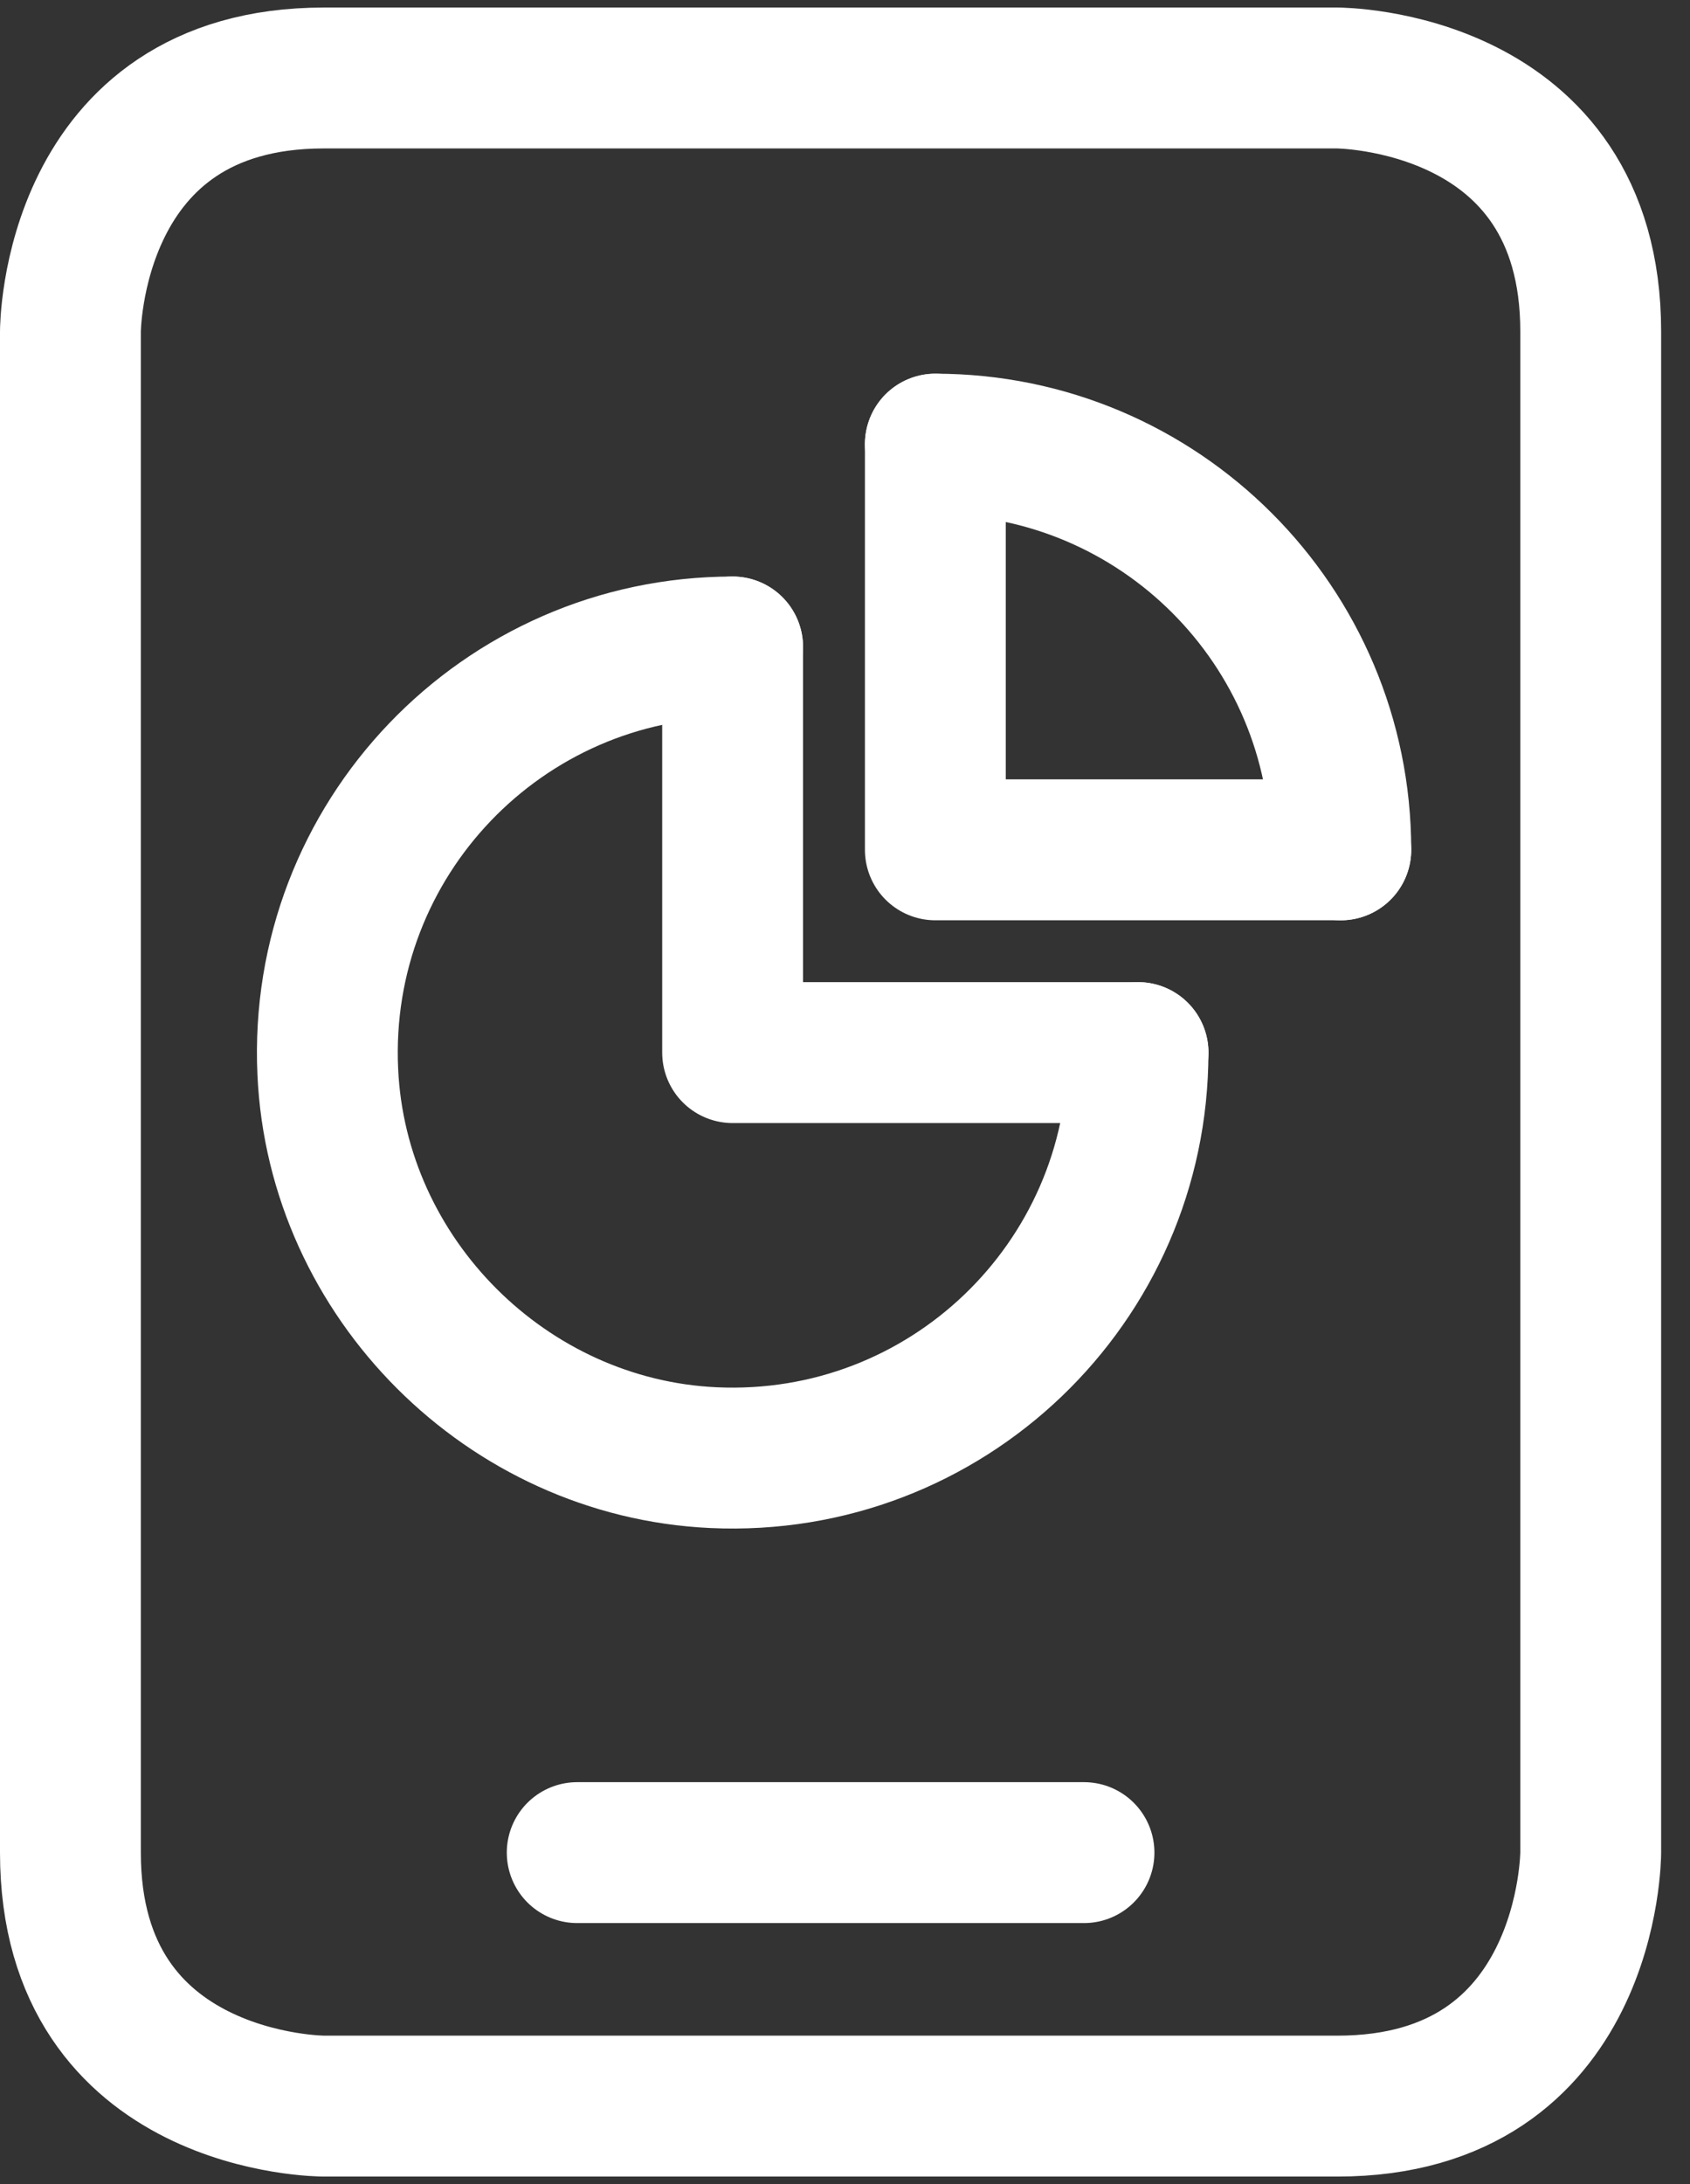 <svg width="24" height="31" viewBox="0 0 24 31" fill="none" xmlns="http://www.w3.org/2000/svg">
<rect x="0" y="0" width="24" height="31" fill="#333333" stroke="none"/>
<path d="M8.197 26.295H15.394H8.197Z" stroke="white" stroke-width="2" stroke-linecap="round" stroke-linejoin="round"/>
<path d="M1 4.705C1 4.705 1 1.107 4.598 1.107H18.991C18.991 1.107 22.59 1.107 22.59 4.705V26.295C22.59 26.295 22.59 29.893 18.991 29.893H4.598C4.598 29.893 1 29.893 1 26.295V4.705Z" stroke="white" stroke-width="2" stroke-linecap="round" stroke-linejoin="round"/>
<path d="M16.161 14.94C16.161 18.211 13.435 20.841 10.132 20.689C7.202 20.554 4.787 18.143 4.655 15.212C4.503 11.91 7.138 9.183 10.404 9.183" stroke="white" stroke-width="2" stroke-linecap="round" stroke-linejoin="round"/>
<path d="M10.404 9.183V14.94H16.162" stroke="white" stroke-width="2" stroke-linecap="round" stroke-linejoin="round"/>
<path d="M19.041 12.062C19.041 8.883 16.462 6.304 13.283 6.304" stroke="white" stroke-width="2" stroke-linecap="round" stroke-linejoin="round"/>
<path d="M13.283 6.304V12.062H19.041" stroke="white" stroke-width="2" stroke-linecap="round" stroke-linejoin="round"/>
</svg>
